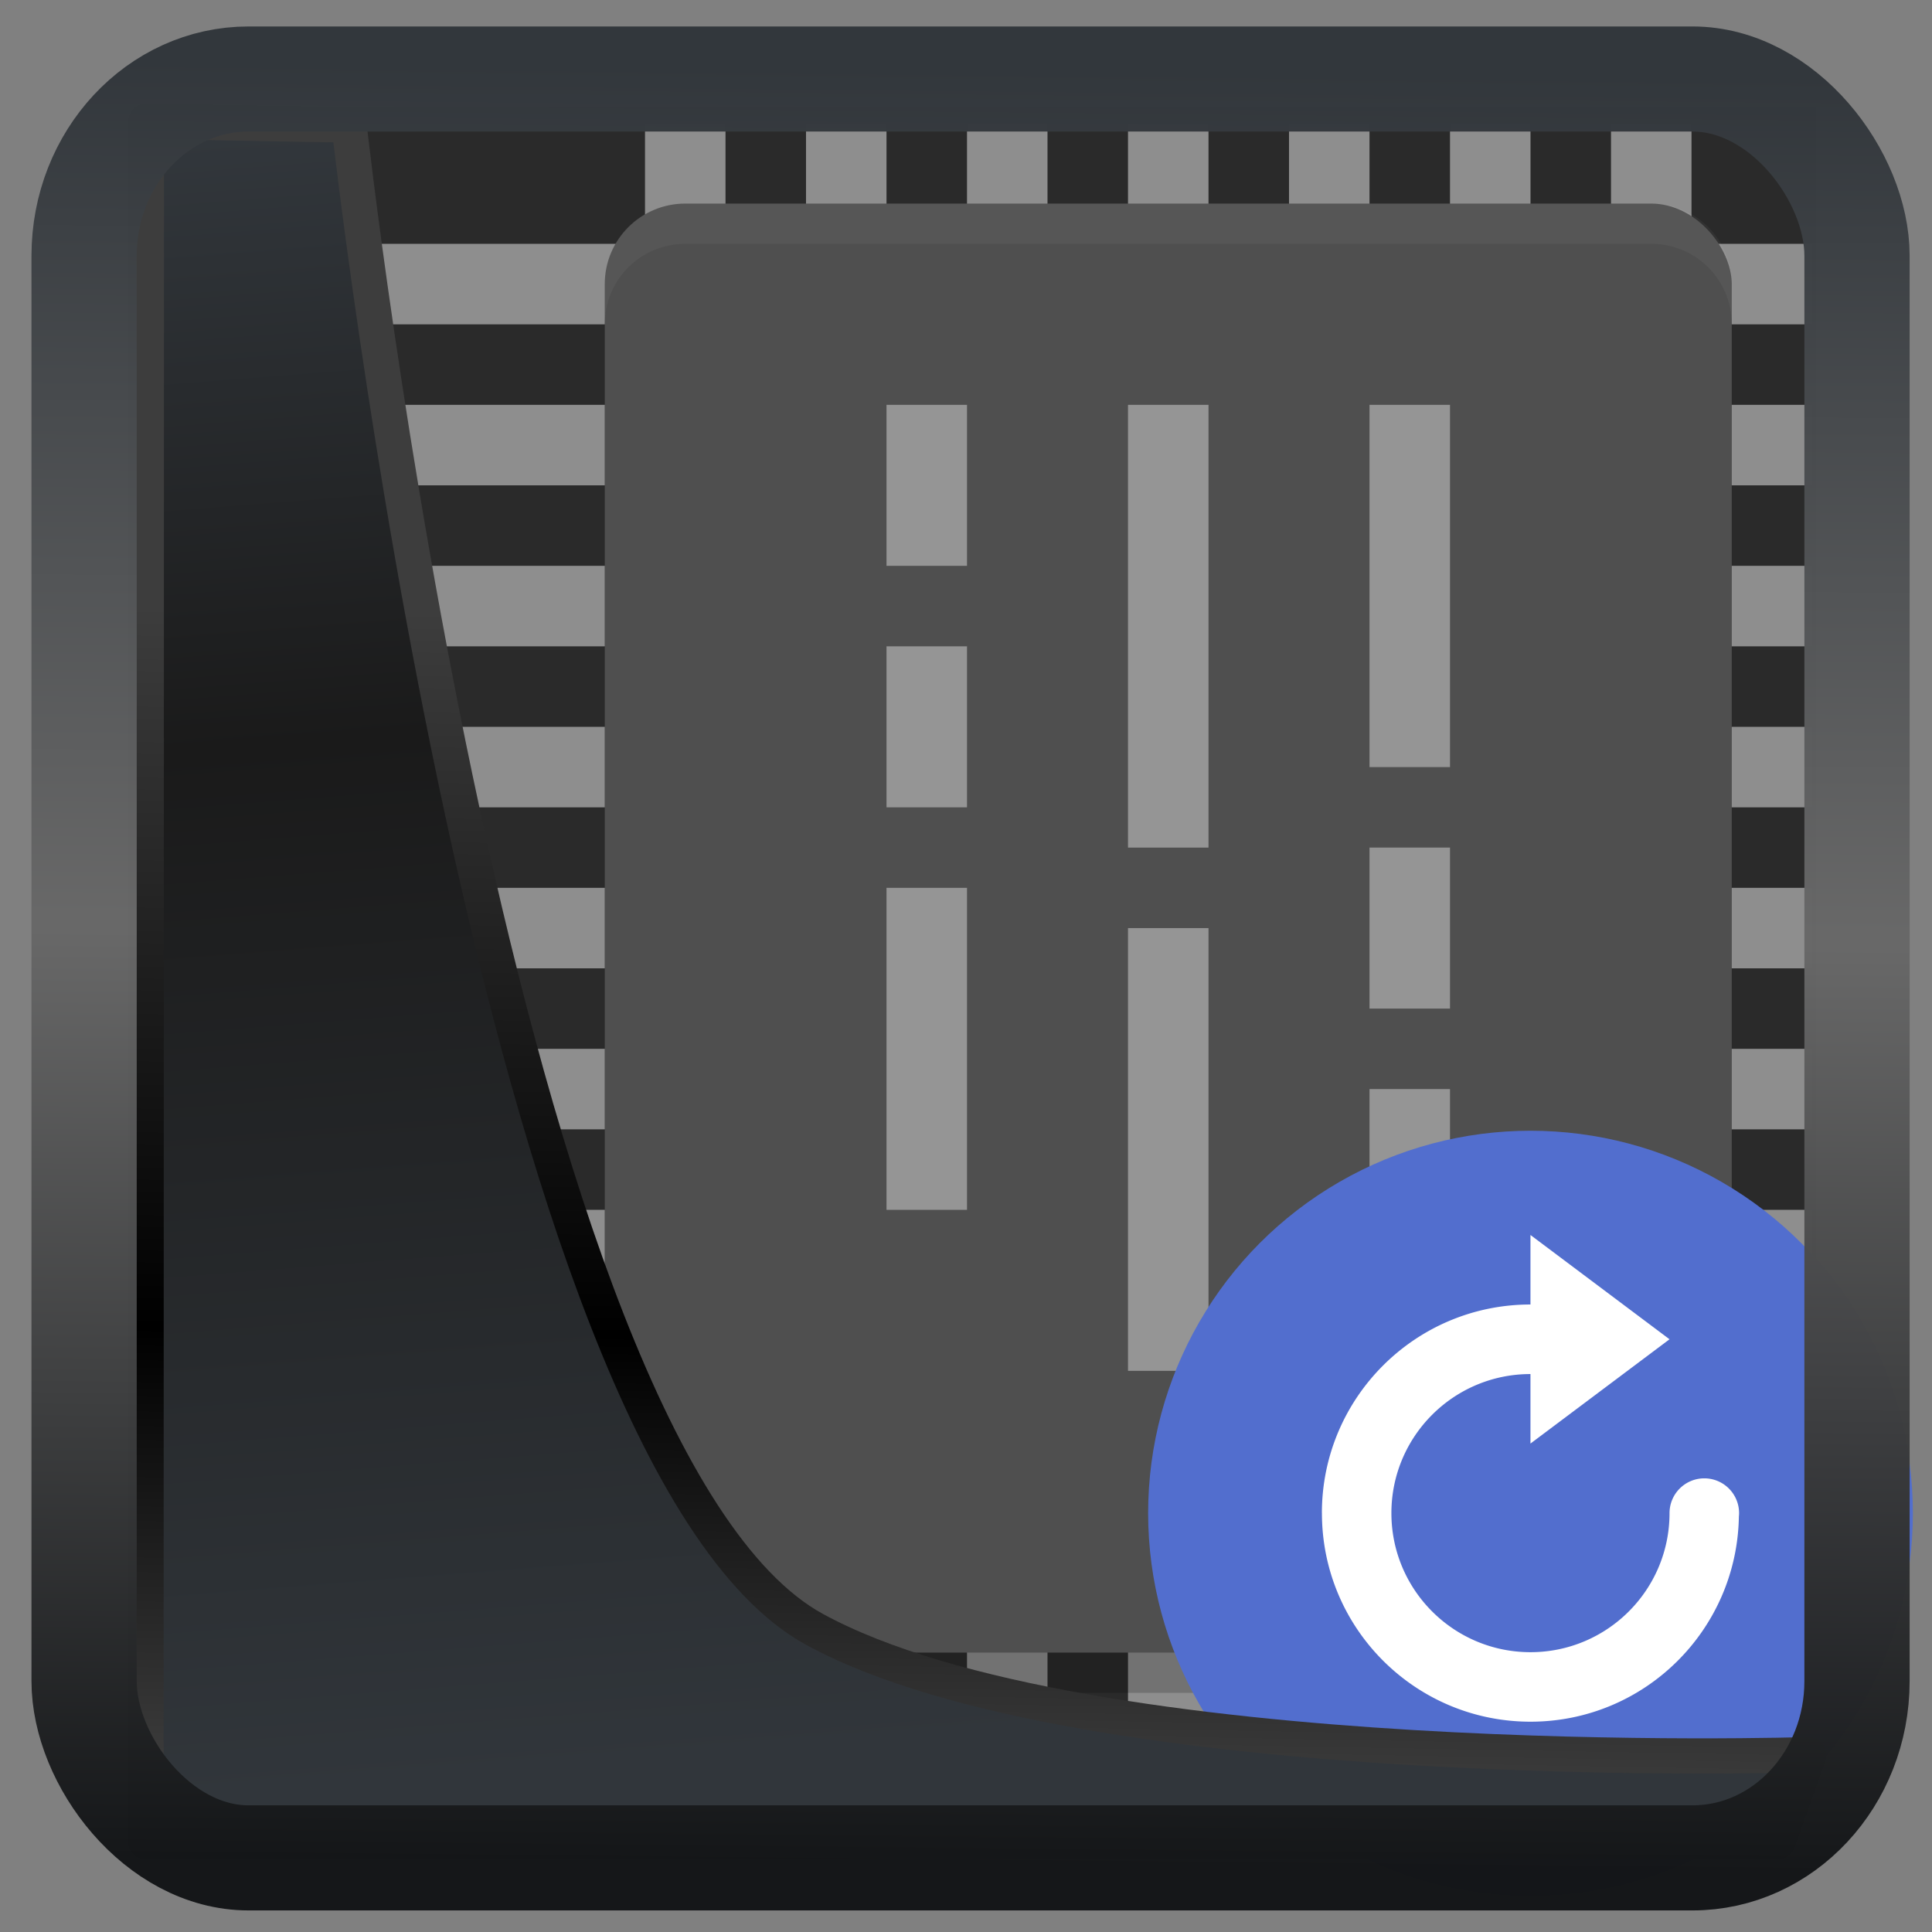 <?xml version="1.0" encoding="UTF-8" standalone="no"?>
<!-- Created with Inkscape (http://www.inkscape.org/) -->

<svg
  width="48"
  height="48"
  version="1.1"
  viewBox="0 0 48 48"
  id="svg22"
  xmlns:xlink="http://www.w3.org/1999/xlink"
  xmlns="http://www.w3.org/2000/svg"
  xmlns:svg="http://www.w3.org/2000/svg">
 <rect x="0" y="0" width="48" height="48" fill="#808080" stroke="none"/>
 <defs
   id="defs12">
  <linearGradient
    xlink:href="#linearGradient3487"
    id="linearGradient3403"
    gradientUnits="userSpaceOnUse"
    x1="6.949"
    y1="4.555"
    x2="11.215"
    y2="59.052" />
  <linearGradient
    id="linearGradient3487">
   <stop
     style="stop-color:#32373c;stop-opacity:1"
     offset="0"
     id="stop3481" />
   <stop
     id="stop3483"
     offset="0.368"
     style="stop-color:#1a1a1a;stop-opacity:1" />
   <stop
     style="stop-color:#31363b;stop-opacity:1"
     offset="1"
     id="stop3485" />
  </linearGradient>
  <linearGradient
    xlink:href="#linearGradient20604"
    id="linearGradient20558"
    gradientUnits="userSpaceOnUse"
    x1="25.802"
    y1="20.374"
    x2="25.111"
    y2="58.913" />
  <linearGradient
    id="linearGradient20604">
   <stop
     id="stop20598"
     offset="0"
     style="stop-color:#3d3d3d;stop-opacity:1" />
   <stop
     style="stop-color:#000000;stop-opacity:1"
     offset="0.618"
     id="stop20600" />
   <stop
     id="stop20602"
     offset="1"
     style="stop-color:#3d3d3d;stop-opacity:1" />
  </linearGradient>
  <filter
    style="color-interpolation-filters:sRGB"
    id="filter20720"
    x="-0.011"
    y="-0.01"
    width="1.021"
    height="1.02">
   <feGaussianBlur
     stdDeviation="0"
     id="feGaussianBlur20722" />
  </filter>
  <linearGradient
    gradientTransform="translate(0.361,-0.13)"
    xlink:href="#linearGradient4555"
    id="linearGradient4557"
    x1="43.5"
    y1="64.012"
    x2="44.142"
    y2="0.306"
    gradientUnits="userSpaceOnUse" />
  <linearGradient
    id="linearGradient4555">
   <stop
     style="stop-color:#141618;stop-opacity:1"
     offset="0"
     id="stop4551" />
   <stop
     id="stop4559"
     offset="0.518"
     style="stop-color:#686868;stop-opacity:1" />
   <stop
     style="stop-color:#31363b;stop-opacity:1"
     offset="1"
     id="stop4553" />
  </linearGradient>
  <filter
    style="color-interpolation-filters:sRGB"
    id="filter4601"
    x="-0.03"
    width="1.059"
    y="-0.03"
    height="1.059">
   <feGaussianBlur
     stdDeviation="0"
     id="feGaussianBlur4603" />
  </filter>
 </defs>
 <rect
   style="fill:#2a2a2a;fill-opacity:1"
   width="40"
   x="388.57"
   y="503.8"
   rx="0"
   height="40"
   id="rect8656"
   transform="matrix(1.022,0,0,1.027,-392.881,-514.716)" />
 <rect
   width="2"
   height="32"
   x="27"
   y="-40"
   transform="rotate(90,2.983,2.041)"
   id="rect1"
   style="fill:#8e8e8e" />
 <rect
   width="2"
   height="32.881"
   x="22.058"
   y="-45.025"
   transform="rotate(90)"
   id="rect2"
   style="fill:#8e8e8e;stroke-width:1.014" />
 <rect
   width="2"
   height="34"
   x="18.058"
   y="-45.025"
   transform="rotate(90)"
   id="rect3"
   style="fill:#8e8e8e;stroke-width:1.031" />
 <rect
   width="2"
   height="34.553"
   x="14.058"
   y="-45.025"
   transform="rotate(90)"
   id="rect4"
   style="fill:#8e8e8e;stroke-width:1.039" />
 <rect
   width="2"
   height="32"
   x="31"
   y="-40"
   transform="rotate(90,2.983,2.041)"
   id="rect5"
   style="fill:#8e8e8e" />
 <rect
   width="2"
   height="32"
   x="35"
   y="-40"
   transform="rotate(90,2.983,2.041)"
   id="rect6"
   style="fill:#8e8e8e" />
 <rect
   width="2"
   height="32"
   x="39"
   y="-40"
   transform="rotate(90,2.983,2.041)"
   id="rect7"
   style="fill:#8e8e8e" />
 <rect
   width="2"
   height="35.239"
   x="10.058"
   y="-45.025"
   transform="rotate(90)"
   id="rect8"
   style="fill:#8e8e8e;stroke-width:1.049" />
 <rect
   width="2"
   height="35.843"
   x="6.058"
   y="-45.025"
   transform="rotate(90)"
   id="rect9"
   style="fill:#8e8e8e;stroke-width:1.058" />
 <rect
   width="2"
   height="40"
   x="23"
   y="4"
   id="rect10"
   style="fill:#8e8e8e"
   transform="translate(5.025,-0.942)" />
 <rect
   width="2"
   height="40"
   x="19"
   y="4"
   id="rect11"
   style="fill:#8e8e8e"
   transform="translate(5.025,-0.942)" />
 <rect
   width="2"
   height="40"
   x="15"
   y="4"
   id="rect12"
   style="fill:#8e8e8e"
   transform="translate(5.025,-0.942)" />
 <rect
   width="2"
   height="40"
   x="11"
   y="4"
   id="rect13"
   style="fill:#8e8e8e"
   transform="translate(5.025,-0.942)" />
 <rect
   width="2"
   height="40.871"
   x="32.025"
   y="3.058"
   id="rect14"
   style="fill:#8e8e8e;stroke-width:1.011" />
 <rect
   width="2"
   height="40.871"
   x="36.025"
   y="3.058"
   id="rect15"
   style="fill:#8e8e8e;stroke-width:1.011" />
 <rect
   width="2"
   height="40.871"
   x="40.025"
   y="3.058"
   id="rect16"
   style="fill:#8e8e8e;stroke-width:1.011" />
 <rect
   style="opacity:0.2"
   width="28"
   height="36"
   x="15.025"
   y="6.058"
   rx="2"
   ry="2"
   id="rect17" />
 <rect
   style="fill:#4f4f4f"
   width="28"
   height="36"
   x="15.025"
   y="5.058"
   rx="2"
   ry="2"
   id="rect18" />
 <g
   style="display:inline;opacity:0.4;fill:#ffffff"
   id="g26"
   transform="translate(5.025,-0.942)">
  <path
    style="opacity:0.1;fill:#ffffff"
    d="m 17.025,5.058 c -1.108,0 -2,0.892 -2,2 v 1 c 0,-1.108 0.892,-2 2,-2 h 24 c 1.108,0 2,0.892 2,2 v -1 c 0,-1.108 -0.892,-2 -2,-2 z"
    id="path18"
    transform="translate(-5.025,0.942)" />
  <rect
    width="2"
    height="4"
    x="17"
    y="11"
    id="rect19" />
  <rect
    width="2"
    height="4"
    x="17"
    y="17"
    id="rect20" />
  <rect
    width="2"
    height="8"
    x="17"
    y="23"
    id="rect21" />
  <rect
    width="2"
    height="11"
    x="23"
    y="11"
    id="rect22" />
  <rect
    width="2"
    height="9"
    x="29"
    y="11"
    id="rect23" />
  <rect
    width="2"
    height="11"
    x="23"
    y="24"
    id="rect24" />
  <rect
    width="2"
    height="4"
    x="29"
    y="22"
    id="rect25" />
  <rect
    width="2"
    height="9"
    x="29"
    y="28"
    id="rect26" />
 </g>
 <circle
   style="fill:#526ece;fill-opacity:1;stroke-width:0.864"
   cx="38.025"
   cy="37.593"
   r="9.5"
   id="circle27" />
 <path
   style="fill:#ffffff;stroke-width:0.864"
   d="m 32.843,37.593 c 0,2.862 2.32,5.182 5.182,5.182 2.833,0 5.13,-2.274 5.177,-5.096 a 0.864,0.864 0 0 0 0.005,-0.086 0.864,0.864 0 0 0 -0.864,-0.864 0.864,0.864 0 0 0 -0.864,0.864 c 0,1.908 -1.547,3.455 -3.455,3.455 -1.908,0 -3.455,-1.547 -3.455,-3.455 0,-1.908 1.547,-3.455 3.455,-3.455 v 1.727 l 3.455,-2.591 -3.455,-2.591 v 1.727 c -2.862,0 -5.182,2.32 -5.182,5.182 z"
   id="path27" />
 <path
   style="display:inline;mix-blend-mode:normal;fill:url(#linearGradient3403);fill-opacity:1;stroke:url(#linearGradient20558);stroke-width:1.162;stroke-linecap:butt;stroke-linejoin:round;stroke-miterlimit:4;stroke-dasharray:none;stroke-opacity:1"
   d="M 4.704,3.981 4.691,60.802 H 58.595 l 1.022,-2.866 c 0,0 -23.875,0.766 -32.844,-4.14 C 16.258,48.042 11.401,4.098 11.401,4.098 Z"
   id="path1686"
   transform="matrix(0.752,0,0,0.752,0.1,0.025)" />
 <rect
   style="display:inline;fill:none;fill-opacity:1;stroke:url(#linearGradient4557);stroke-width:3.714;stroke-linejoin:round;stroke-miterlimit:7.8;stroke-dasharray:none;stroke-opacity:0.995"
   id="rect4539"
   width="62.567"
   height="62.867"
   x="1.032"
   y="0.596"
   ry="6.245"
   rx="5.803"
   transform="matrix(0.704,0,0,0.703,1.363,1.544)" />
</svg>
